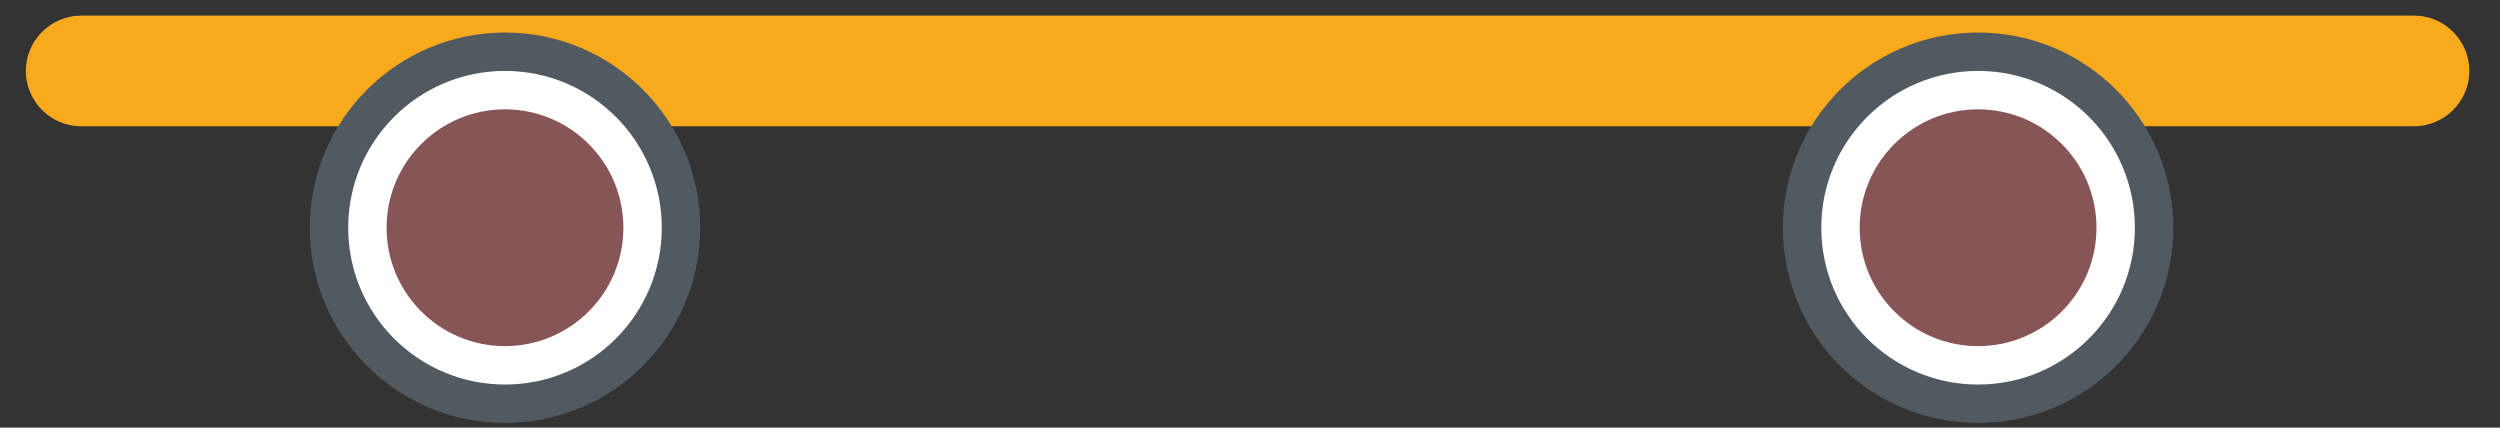 <?xml version="1.0" encoding="UTF-8"?>
<svg width="76px" height="13px" viewBox="0 0 76 13" version="1.1" xmlns="http://www.w3.org/2000/svg" xmlns:xlink="http://www.w3.org/1999/xlink">
    <rect x="0" y="0" width="76" height="13" fill="#333333" stroke="none"/>
    <!-- Generator: Sketch 53.1 (72631) - https://sketchapp.com -->
    <title>Group 25skateboard</title>
    <desc>Created with Sketch.</desc>
    <g id="Page-1" stroke="none" stroke-width="1" fill="none" fill-rule="evenodd">
        <g id="Artboard" transform="translate(-808, -1258)">
            <g id="Group-25" transform="translate(808.785, 1258.474)">
                <path d="M72.6,3.365 L1.683,3.365 C0.757,3.365 -5.68434189e-14,2.608 -5.68434189e-14,1.682 L-5.68434189e-14,1.682 C-5.68434189e-14,0.757 0.757,-1.10134124e-13 1.683,-1.10134124e-13 L72.6,-1.10134124e-13 C73.525,-1.10134124e-13 74.283,0.757 74.283,1.682 L74.283,1.682 C74.283,2.608 73.525,3.365 72.6,3.365" id="Fill-187" fill="#F9A91C"></path>
                <path d="M8.633,6.449 C8.633,3.172 11.29,0.515 14.567,0.515 C17.844,0.515 20.501,3.172 20.501,6.449 C20.501,9.726 17.844,12.383 14.567,12.383 C11.29,12.383 8.633,9.726 8.633,6.449" id="Fill-189" fill="#515A60"></path>
                <path d="M9.8,6.449 C9.8,3.816 11.934,1.682 14.567,1.682 C17.199,1.682 19.333,3.816 19.333,6.449 C19.333,9.082 17.199,11.216 14.567,11.216 C11.934,11.216 9.8,9.082 9.8,6.449" id="Fill-191" fill="#FFFFFF"></path>
                <path d="M10.967,6.449 C10.967,4.461 12.579,2.85 14.566,2.85 C16.554,2.85 18.166,4.461 18.166,6.449 C18.166,8.437 16.554,10.048 14.566,10.048 C12.579,10.048 10.967,8.437 10.967,6.449" id="Fill-193" fill="#875555"></path>
                <path d="M53.414,6.449 C53.414,3.172 56.072,0.515 59.349,0.515 C62.626,0.515 65.282,3.172 65.282,6.449 C65.282,9.726 62.626,12.383 59.349,12.383 C56.072,12.383 53.414,9.726 53.414,6.449" id="Fill-195" fill="#515A60"></path>
                <path d="M54.582,6.449 C54.582,3.816 56.716,1.682 59.349,1.682 C61.981,1.682 64.115,3.816 64.115,6.449 C64.115,9.082 61.981,11.216 59.349,11.216 C56.716,11.216 54.582,9.082 54.582,6.449" id="Fill-197" fill="#FFFFFF"></path>
                <path d="M55.749,6.449 C55.749,4.461 57.36,2.85 59.348,2.85 C61.336,2.85 62.948,4.461 62.948,6.449 C62.948,8.437 61.336,10.048 59.348,10.048 C57.36,10.048 55.749,8.437 55.749,6.449" id="Fill-199" fill="#875555"></path>
            </g>
        </g>
    </g>
</svg>